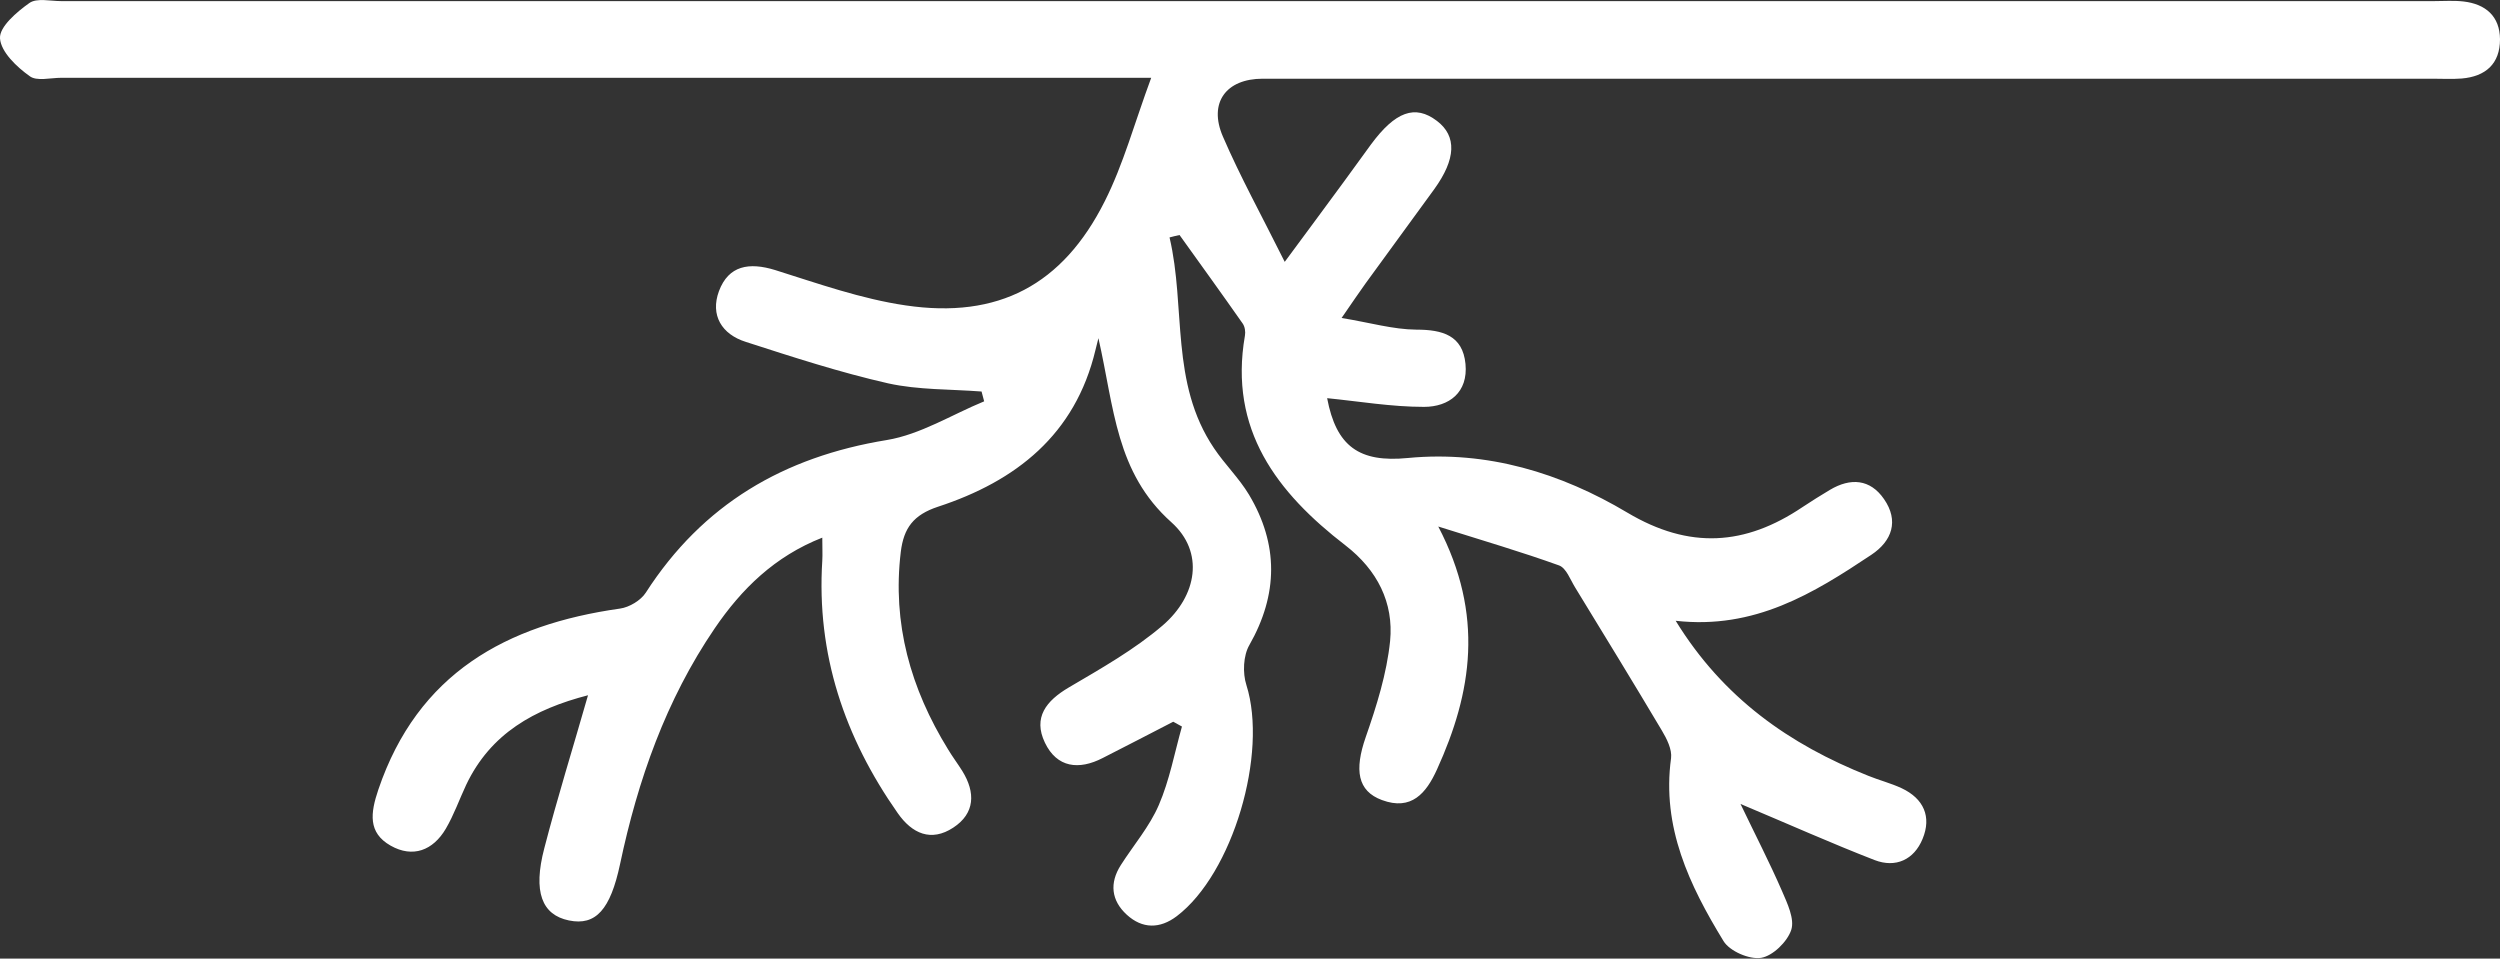 <?xml version="1.0" encoding="UTF-8"?>
<svg id="Layer_2" xmlns="http://www.w3.org/2000/svg" viewBox="0 0 134.99 51.76">
  <rect x="0" y="0" width="134.99" height="51.76" fill="#333333" stroke="none"/>
  <defs>
    <style>
      .cls-1 {
        fill: #fff;
      }
    </style>
  </defs>
  <g id="Capa_1">
    <path class="cls-1" d="M67.72.06h1.96c20.59,0,41.18,0,61.77,0,.52,0,1.05-.04,1.57.02,1.2.14,1.96.8,1.97,2.04,0,1.33-.78,2.01-2.07,2.12-.52.04-1.05.01-1.57.01-21.06,0-42.11,0-63.17,0-1.97,0-2.94,1.29-2.15,3.12.94,2.18,2.09,4.26,3.34,6.77,1.24-1.68,2.23-3.01,3.21-4.35.48-.66.96-1.32,1.44-1.98,1.32-1.79,2.39-2.18,3.57-1.28,1.08.82,1.03,2.06-.15,3.69-1.23,1.7-2.48,3.39-3.71,5.09-.34.47-.66.95-1.29,1.86,1.53.25,2.78.62,4.04.63,1.41,0,2.5.31,2.65,1.85.15,1.54-.89,2.32-2.24,2.32-1.76,0-3.52-.3-5.23-.47.49,2.6,1.73,3.49,4.36,3.23,4.28-.41,8.26.81,11.85,2.95,3.36,2,6.37,1.78,9.46-.3.48-.32.98-.63,1.48-.93,1.11-.66,2.17-.59,2.92.5.81,1.17.44,2.26-.69,3.01-3.12,2.08-6.3,4.04-10.56,3.56,2.56,4.17,6.15,6.68,10.4,8.37.59.24,1.22.4,1.8.67,1.19.56,1.63,1.54,1.13,2.74-.46,1.12-1.45,1.58-2.59,1.14-2.32-.9-4.6-1.92-7.24-3.03.8,1.67,1.57,3.16,2.24,4.7.29.67.69,1.51.5,2.1-.21.64-1,1.41-1.63,1.51-.63.1-1.7-.36-2.03-.91-1.84-3.01-3.34-6.15-2.83-9.87.06-.47-.23-1.05-.5-1.5-1.54-2.59-3.11-5.15-4.68-7.72-.26-.42-.48-1.05-.87-1.19-2-.72-4.04-1.32-6.52-2.1,2.5,4.78,1.82,8.97-.07,13.12-.58,1.28-1.38,2.24-2.97,1.65-1.33-.49-1.49-1.63-.88-3.39.59-1.69,1.14-3.44,1.32-5.2.2-2.07-.69-3.83-2.41-5.16-3.7-2.85-6.31-6.25-5.43-11.32.04-.21,0-.49-.12-.66-1.12-1.6-2.27-3.19-3.41-4.78-.18.04-.36.08-.54.13.89,3.78.02,7.85,2.4,11.38.58.87,1.35,1.61,1.89,2.51,1.6,2.68,1.58,5.38.02,8.12-.33.57-.37,1.51-.16,2.16,1.17,3.69-.73,10.18-3.76,12.48-.91.69-1.86.69-2.7-.08-.84-.77-.94-1.71-.32-2.68.69-1.08,1.55-2.08,2.05-3.24.58-1.34.85-2.82,1.25-4.24-.16-.09-.31-.17-.47-.26-1.27.66-2.54,1.31-3.81,1.96-1.28.66-2.47.53-3.12-.83-.65-1.36.07-2.26,1.29-2.98,1.75-1.03,3.54-2.04,5.07-3.35,1.87-1.61,2.26-3.97.47-5.57-3.01-2.69-3.08-6.17-3.94-9.94-.05.21-.11.43-.16.64-1.09,4.57-4.29,7.08-8.5,8.46-1.33.44-1.85,1.15-2.01,2.43-.47,3.88.53,7.39,2.55,10.67.24.4.52.77.77,1.17.72,1.16.69,2.29-.49,3.06-1.19.78-2.22.33-3-.79-2.87-4.09-4.39-8.58-4.07-13.63.02-.34,0-.69,0-1.24-2.57,1.01-4.36,2.77-5.81,4.9-2.63,3.86-4.15,8.19-5.11,12.73-.52,2.45-1.31,3.34-2.76,3.04-1.46-.3-1.95-1.54-1.33-3.9.7-2.7,1.53-5.36,2.36-8.26-2.9.75-5.26,2.06-6.58,4.84-.37.79-.66,1.62-1.1,2.37-.69,1.17-1.78,1.59-2.98.91-1.23-.7-1.09-1.76-.66-3.03,2.13-6.27,6.9-8.9,13.05-9.77.5-.07,1.12-.44,1.39-.86,3.07-4.77,7.44-7.33,13.01-8.24,1.82-.3,3.51-1.37,5.26-2.09-.05-.18-.09-.35-.14-.53-1.68-.13-3.41-.08-5.04-.44-2.6-.59-5.15-1.42-7.69-2.24-1.3-.41-1.93-1.44-1.45-2.74.52-1.39,1.63-1.57,3.03-1.14,2.32.73,4.66,1.56,7.05,1.91,5,.74,8.48-1.1,10.75-5.62,1.01-2,1.6-4.21,2.51-6.67h-2.33c-18.84,0-37.68,0-56.52,0-.58,0-1.34.2-1.71-.09C.91,3.62.05,2.81,0,2.07-.04,1.45.91.64,1.59.16c.4-.28,1.13-.1,1.71-.1,18.78,0,37.56,0,56.35,0h2.27s5.8,0,5.8,0Z"/>
  </g>
</svg>